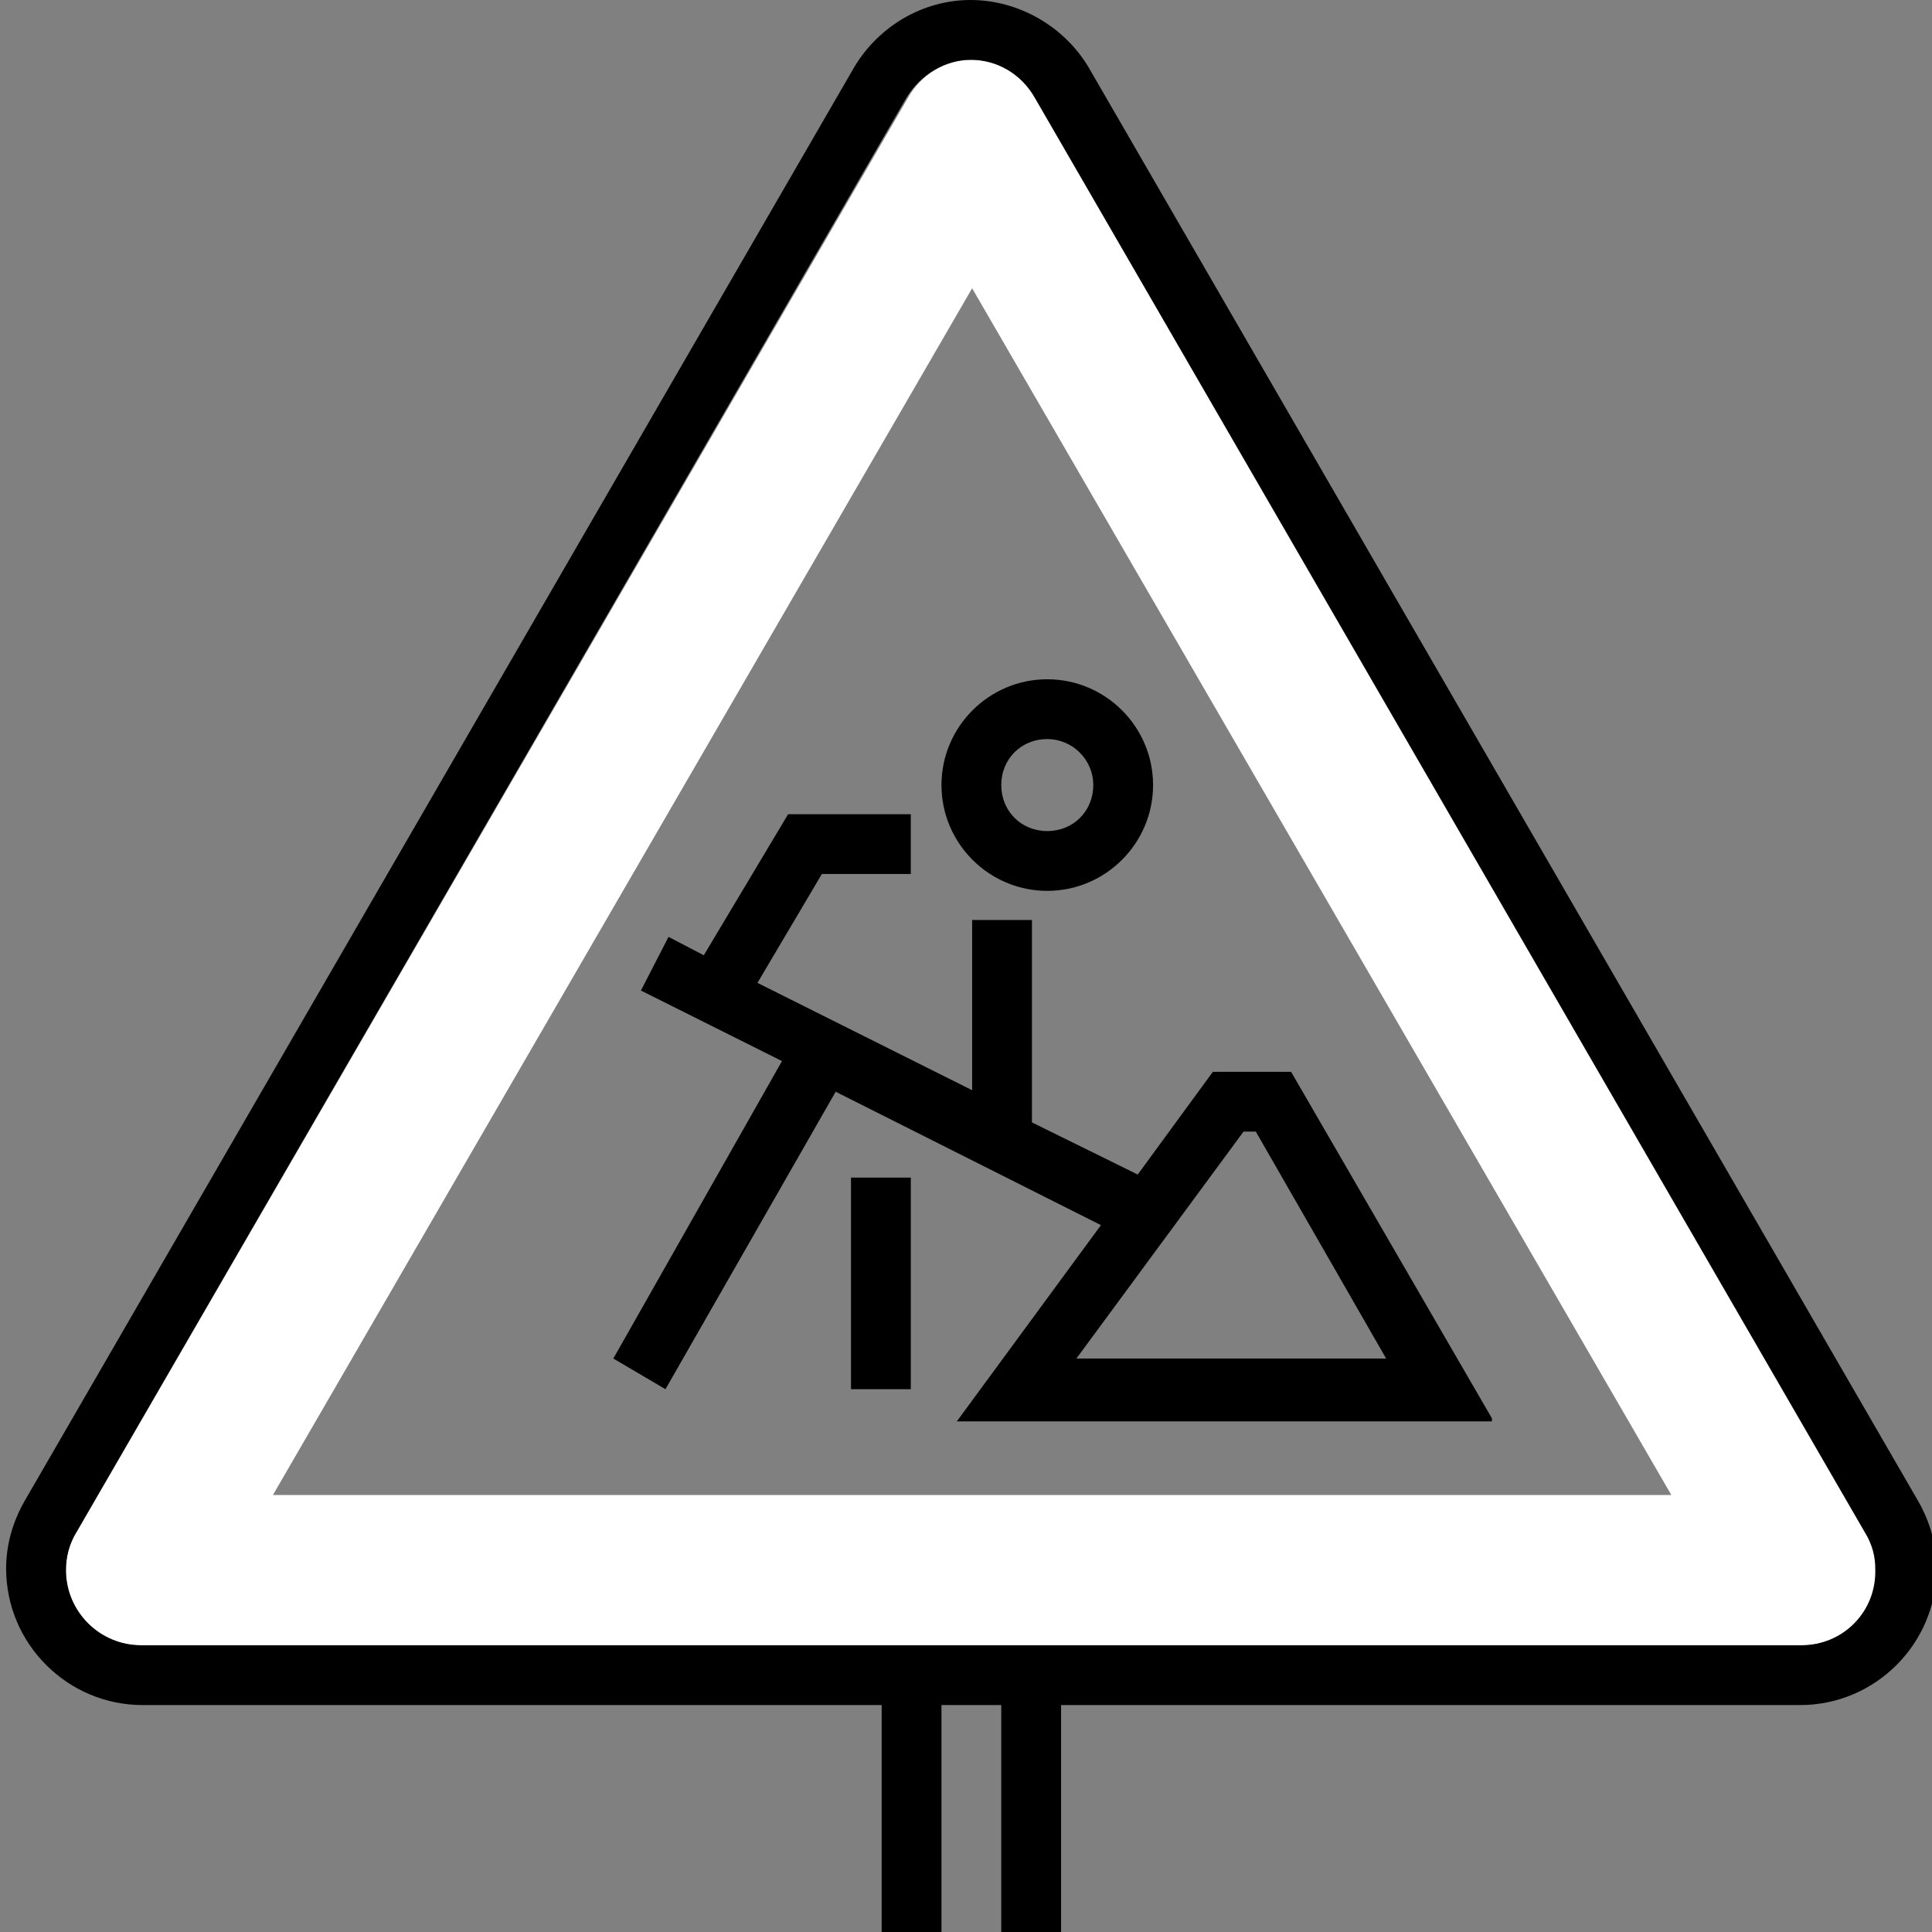 <?xml version="1.0" encoding="utf-8"?>
<!-- Generator: Adobe Illustrator 26.0.3, SVG Export Plug-In . SVG Version: 6.00 Build 0)  -->
<svg version="1.1" xmlns="http://www.w3.org/2000/svg" xmlns:xlink="http://www.w3.org/1999/xlink" x="0px" y="0px"
	 viewBox="0 0 126 126" style="enable-background:new 0 0 126 126;" xml:space="preserve">
<rect x="0" y="0" width="126" height="126" fill="#808080" stroke="none"/>
<style type="text/css">
	.st0{fill:#FFFFFF;}
	.st1{fill:none;}
	.st2{fill:#1D1D1B;}
	.st3{fill:#0056FF;}
</style>
<g id="Layer_1">
	<g>
		<polygon class="st1" points="17.8,97.5 108.9,97.5 63.3,18.7 		"/>
		<path class="st0" d="M121.7,99.9L67.6,6.4c-0.9-1.5-2.5-2.5-4.2-2.5c-1.7,0-3.3,0.9-4.2,2.5L5,99.9c-0.5,0.8-0.7,1.6-0.7,2.5
			c0,2.7,2.2,4.9,4.9,4.9h108.3c2.7,0,4.9-2.2,4.9-4.9C122.4,101.5,122.2,100.7,121.7,99.9L121.7,99.9z M59,11.3
			C59,11.3,59,11.3,59,11.3C59,11.3,59,11.3,59,11.3z M17.8,97.5l45.6-78.7l45.6,78.7H17.8z M113.2,104.9
			C113.2,104.9,113.2,104.9,113.2,104.9C113.2,104.9,113.2,104.9,113.2,104.9z"/>
		<path d="M125.1,97.9L71,4.4C69.4,1.7,66.4,0,63.3,0s-6,1.7-7.6,4.4L1.6,97.9c-0.8,1.4-1.2,2.9-1.2,4.4c0,4.9,4,8.9,8.9,8.9h48.2
			V126h3.9v-14.8h3.9V126h3.9v-14.8h48.2c4.9,0,8.9-4,8.9-8.9C126.3,100.8,125.9,99.3,125.1,97.9z M117.5,107.3H9.2
			c-2.7,0-4.9-2.2-4.9-4.9c0-0.8,0.2-1.7,0.7-2.5L59.1,6.4c0.9-1.5,2.5-2.5,4.2-2.5c1.7,0,3.3,0.9,4.2,2.5l54.1,93.5l0,0
			c0.5,0.8,0.7,1.6,0.7,2.4C122.4,105.1,120.2,107.3,117.5,107.3z"/>
		<g>
			<path d="M68.3,58.1c3.8,0,6.9-3.1,6.9-6.9s-3.1-6.9-6.9-6.9s-6.9,3.1-6.9,6.9S64.5,58.1,68.3,58.1z M68.3,48.2c1.6,0,3,1.3,3,3
				s-1.3,3-3,3s-3-1.3-3-3S66.6,48.2,68.3,48.2z"/>
			<path d="M97.3,92.5L84.2,69.9h-5.1l-4.9,6.7l-6.9-3.4V60h-3.9v11.1l-14-7l4.2-7.1h5.8v-3.9h-8l-5.5,9.2l-2.3-1.2l-1.8,3.5
				l9.2,4.6L40,88.6l3.4,2l11.1-19.4l17.3,8.7l-9.4,12.8H97.3z M81.1,73.8h0.8l8.5,14.8H70.2L81.1,73.8z"/>
			<rect x="55.5" y="76.8" width="3.9" height="13.8"/>
		</g>
	</g>
</g>
<g id="Layer_2">
</g>
</svg>
